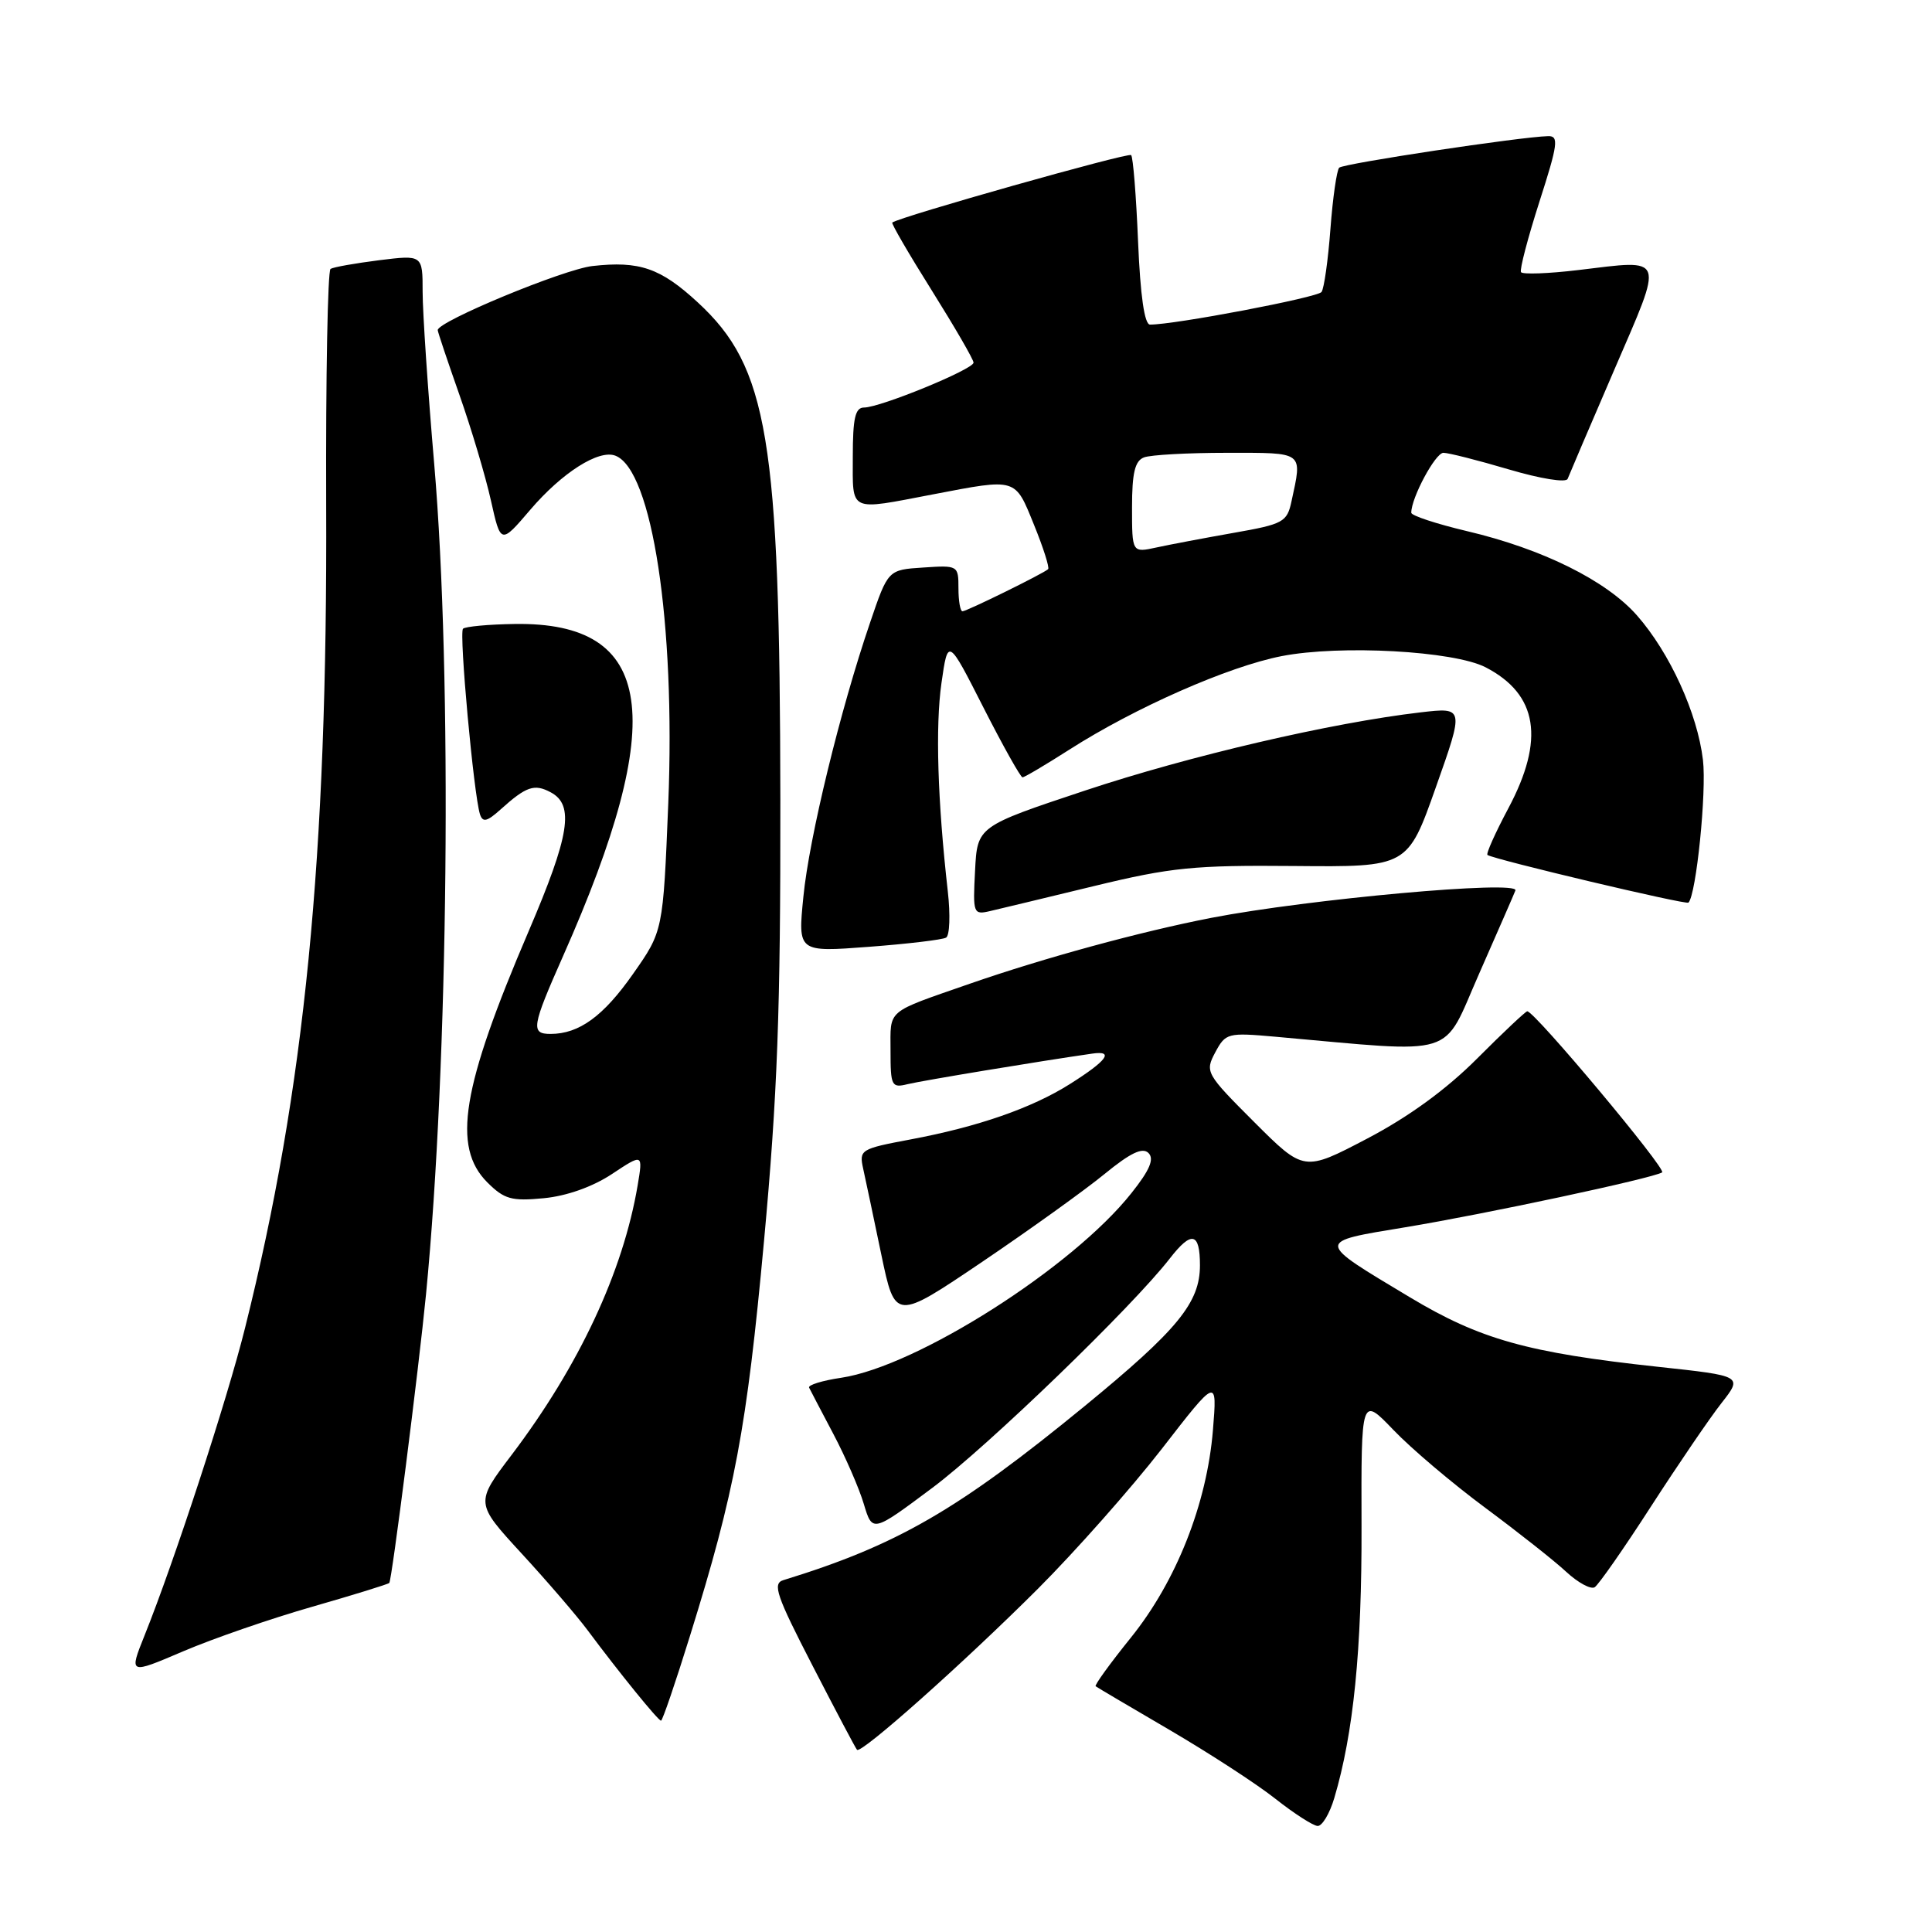 <?xml version="1.0" encoding="UTF-8" standalone="no"?>
<!DOCTYPE svg PUBLIC "-//W3C//DTD SVG 1.1//EN" "http://www.w3.org/Graphics/SVG/1.1/DTD/svg11.dtd" >
<svg xmlns="http://www.w3.org/2000/svg" xmlns:xlink="http://www.w3.org/1999/xlink" version="1.1" viewBox="0 0 256 256">
 <g >
 <path fill="currentColor"
d=" M 176.80 238.25 C 179.34 229.72 180.46 218.59 180.41 202.26 C 180.36 185.02 180.36 185.02 184.64 189.48 C 186.99 191.94 192.47 196.58 196.83 199.81 C 201.18 203.04 206.01 206.85 207.55 208.29 C 209.10 209.72 210.78 210.63 211.30 210.32 C 211.81 210.00 215.17 205.19 218.76 199.62 C 222.36 194.05 226.56 187.88 228.11 185.91 C 230.92 182.32 230.92 182.32 219.71 181.11 C 202.40 179.24 196.12 177.48 186.79 171.88 C 174.25 164.36 174.26 164.59 186.20 162.62 C 196.81 160.87 218.93 156.14 220.24 155.35 C 220.88 154.95 203.35 134.00 202.37 134.00 C 202.16 134.00 199.17 136.81 195.74 140.25 C 191.63 144.37 186.64 148.00 181.14 150.88 C 172.78 155.26 172.78 155.26 166.19 148.68 C 159.77 142.26 159.65 142.03 161.03 139.44 C 162.40 136.88 162.68 136.81 168.98 137.37 C 193.52 139.55 191.00 140.32 196.00 129.00 C 198.47 123.38 200.64 118.43 200.80 117.99 C 201.32 116.60 173.39 119.13 160.50 121.62 C 151.14 123.44 138.37 126.92 128.50 130.35 C 117.28 134.26 118.00 133.65 118.00 139.22 C 118.00 143.90 118.14 144.18 120.25 143.66 C 122.17 143.19 137.63 140.63 144.72 139.61 C 147.69 139.18 146.70 140.53 141.77 143.64 C 136.74 146.82 129.58 149.31 120.65 150.98 C 114.01 152.23 113.82 152.34 114.38 154.88 C 114.70 156.32 115.78 161.44 116.78 166.25 C 118.61 174.99 118.61 174.99 130.12 167.22 C 136.45 162.94 143.76 157.69 146.36 155.56 C 149.78 152.76 151.39 151.99 152.18 152.78 C 152.97 153.57 152.35 155.04 149.93 158.08 C 142.13 167.94 121.52 181.05 111.47 182.56 C 108.96 182.93 107.05 183.52 107.21 183.87 C 107.38 184.22 108.82 186.97 110.42 190.00 C 112.02 193.03 113.84 197.20 114.46 199.29 C 115.60 203.08 115.60 203.08 123.55 197.14 C 130.89 191.65 150.04 173.16 155.01 166.75 C 157.89 163.04 159.00 163.29 159.00 167.66 C 159.00 172.61 156.07 176.19 143.73 186.31 C 126.89 200.11 118.86 204.75 103.79 209.38 C 102.33 209.83 102.87 211.42 107.66 220.70 C 110.72 226.64 113.37 231.66 113.56 231.86 C 114.10 232.45 127.77 220.27 137.53 210.52 C 142.49 205.56 149.87 197.22 153.93 192.00 C 161.29 182.50 161.29 182.50 160.72 189.50 C 159.92 199.27 155.87 209.52 149.85 216.99 C 147.10 220.40 145.00 223.30 145.18 223.44 C 145.36 223.58 149.78 226.19 155.00 229.24 C 160.22 232.30 166.53 236.39 169.00 238.35 C 171.47 240.30 173.99 241.92 174.59 241.95 C 175.19 241.98 176.19 240.31 176.80 238.25 Z  M 91.43 216.75 C 97.38 197.63 98.94 189.33 101.23 164.50 C 103.02 145.05 103.43 133.96 103.40 106.00 C 103.34 58.07 101.78 48.66 92.45 40.06 C 87.52 35.51 84.72 34.55 78.51 35.25 C 74.71 35.67 58.00 42.59 58.00 43.74 C 58.00 43.97 59.30 47.84 60.88 52.33 C 62.46 56.82 64.34 63.12 65.05 66.32 C 66.35 72.13 66.35 72.13 70.27 67.54 C 74.48 62.62 79.34 59.53 81.54 60.38 C 86.42 62.25 89.51 82.58 88.55 106.44 C 87.86 123.38 87.86 123.38 83.88 129.05 C 79.95 134.66 76.73 137.00 72.95 137.00 C 70.30 137.00 70.45 136.07 74.62 126.66 C 88.62 95.08 86.77 82.39 68.20 82.68 C 64.73 82.73 61.65 83.02 61.35 83.31 C 60.81 83.86 62.77 105.30 63.60 107.90 C 63.96 109.00 64.52 108.88 66.28 107.30 C 69.73 104.19 70.80 103.82 72.98 104.99 C 76.13 106.67 75.49 110.68 70.04 123.41 C 61.17 144.12 59.88 151.97 64.57 156.67 C 66.82 158.91 67.78 159.18 72.05 158.77 C 75.09 158.48 78.52 157.26 81.08 155.57 C 85.20 152.84 85.20 152.84 84.49 157.08 C 82.55 168.52 76.74 180.96 67.81 192.76 C 62.96 199.15 62.96 199.15 69.10 205.83 C 72.48 209.50 76.41 214.07 77.85 216.00 C 82.01 221.59 87.21 228.00 87.59 228.00 C 87.78 228.00 89.51 222.94 91.43 216.75 Z  M 41.38 212.90 C 46.82 211.34 51.41 209.92 51.58 209.75 C 51.92 209.42 55.49 181.32 56.45 171.50 C 59.43 140.87 59.94 89.61 57.54 61.54 C 56.69 51.66 56.00 41.37 56.00 38.67 C 56.00 33.77 56.00 33.77 50.25 34.48 C 47.09 34.88 44.19 35.39 43.80 35.63 C 43.42 35.86 43.16 49.88 43.22 66.78 C 43.41 113.63 40.39 144.28 32.46 176.00 C 30.09 185.51 23.08 206.93 19.16 216.69 C 17.08 221.88 17.08 221.88 24.29 218.80 C 28.25 217.11 35.95 214.45 41.38 212.90 Z  M 125.36 124.24 C 125.84 123.97 125.94 121.21 125.59 118.12 C 124.23 106.08 123.93 96.25 124.75 90.50 C 125.61 84.50 125.61 84.50 130.31 93.75 C 132.90 98.84 135.23 103.00 135.49 103.00 C 135.75 103.00 138.53 101.35 141.68 99.34 C 150.38 93.77 162.78 88.31 169.82 86.94 C 177.63 85.42 192.64 86.25 196.85 88.42 C 203.77 92.00 204.73 97.98 199.85 107.13 C 198.12 110.38 196.88 113.15 197.10 113.29 C 198.12 113.92 223.41 119.92 223.73 119.60 C 224.76 118.57 226.15 104.91 225.65 100.70 C 224.92 94.52 221.26 86.50 216.91 81.55 C 212.85 76.93 204.39 72.73 194.35 70.37 C 190.31 69.41 187.00 68.32 187.00 67.94 C 187.00 65.95 190.20 60.00 191.26 60.00 C 191.94 60.00 195.84 60.99 199.93 62.20 C 204.13 63.44 207.52 63.99 207.72 63.45 C 207.92 62.93 210.70 56.42 213.90 49.00 C 220.52 33.65 220.79 34.39 209.16 35.78 C 205.17 36.26 201.74 36.38 201.54 36.06 C 201.34 35.73 202.44 31.54 203.98 26.73 C 206.43 19.12 206.58 18.00 205.14 18.04 C 201.52 18.12 178.00 21.67 177.45 22.22 C 177.13 22.54 176.60 26.19 176.29 30.32 C 175.98 34.45 175.45 38.22 175.11 38.69 C 174.59 39.42 155.62 43.03 152.38 43.01 C 151.65 43.00 151.10 39.19 150.80 32.01 C 150.55 25.96 150.14 20.81 149.88 20.55 C 149.50 20.17 119.16 28.74 118.23 29.49 C 118.08 29.61 120.44 33.67 123.48 38.51 C 126.51 43.35 129.00 47.64 129.00 48.05 C 129.00 48.93 116.64 54.00 114.49 54.00 C 113.32 54.00 113.00 55.41 113.00 60.50 C 113.00 67.97 112.35 67.66 123.66 65.50 C 134.79 63.37 134.47 63.28 137.01 69.54 C 138.25 72.58 139.09 75.23 138.88 75.42 C 138.21 76.02 128.09 81.00 127.53 81.00 C 127.24 81.00 127.00 79.63 127.00 77.95 C 127.00 74.93 126.94 74.89 122.34 75.20 C 117.67 75.50 117.67 75.50 115.29 82.50 C 111.34 94.06 107.21 111.03 106.45 118.84 C 105.72 126.17 105.72 126.17 115.11 125.46 C 120.28 125.07 124.89 124.52 125.36 124.24 Z  M 145.00 117.40 C 155.19 114.93 158.21 114.63 171.51 114.75 C 186.52 114.89 186.52 114.89 190.26 104.31 C 194.01 93.72 194.01 93.72 188.25 94.39 C 176.41 95.77 157.61 100.15 143.78 104.75 C 129.50 109.50 129.50 109.50 129.20 115.38 C 128.90 121.06 128.97 121.24 131.20 120.72 C 132.46 120.43 138.68 118.93 145.00 117.40 Z  M 150.00 67.23 C 150.00 62.67 150.38 61.07 151.58 60.61 C 152.45 60.27 157.40 60.00 162.58 60.00 C 172.89 60.00 172.57 59.76 171.13 66.43 C 170.54 69.18 170.05 69.45 163.50 70.60 C 159.65 71.28 155.04 72.15 153.25 72.54 C 150.00 73.25 150.00 73.25 150.00 67.23 Z "/>
</g>
</svg>